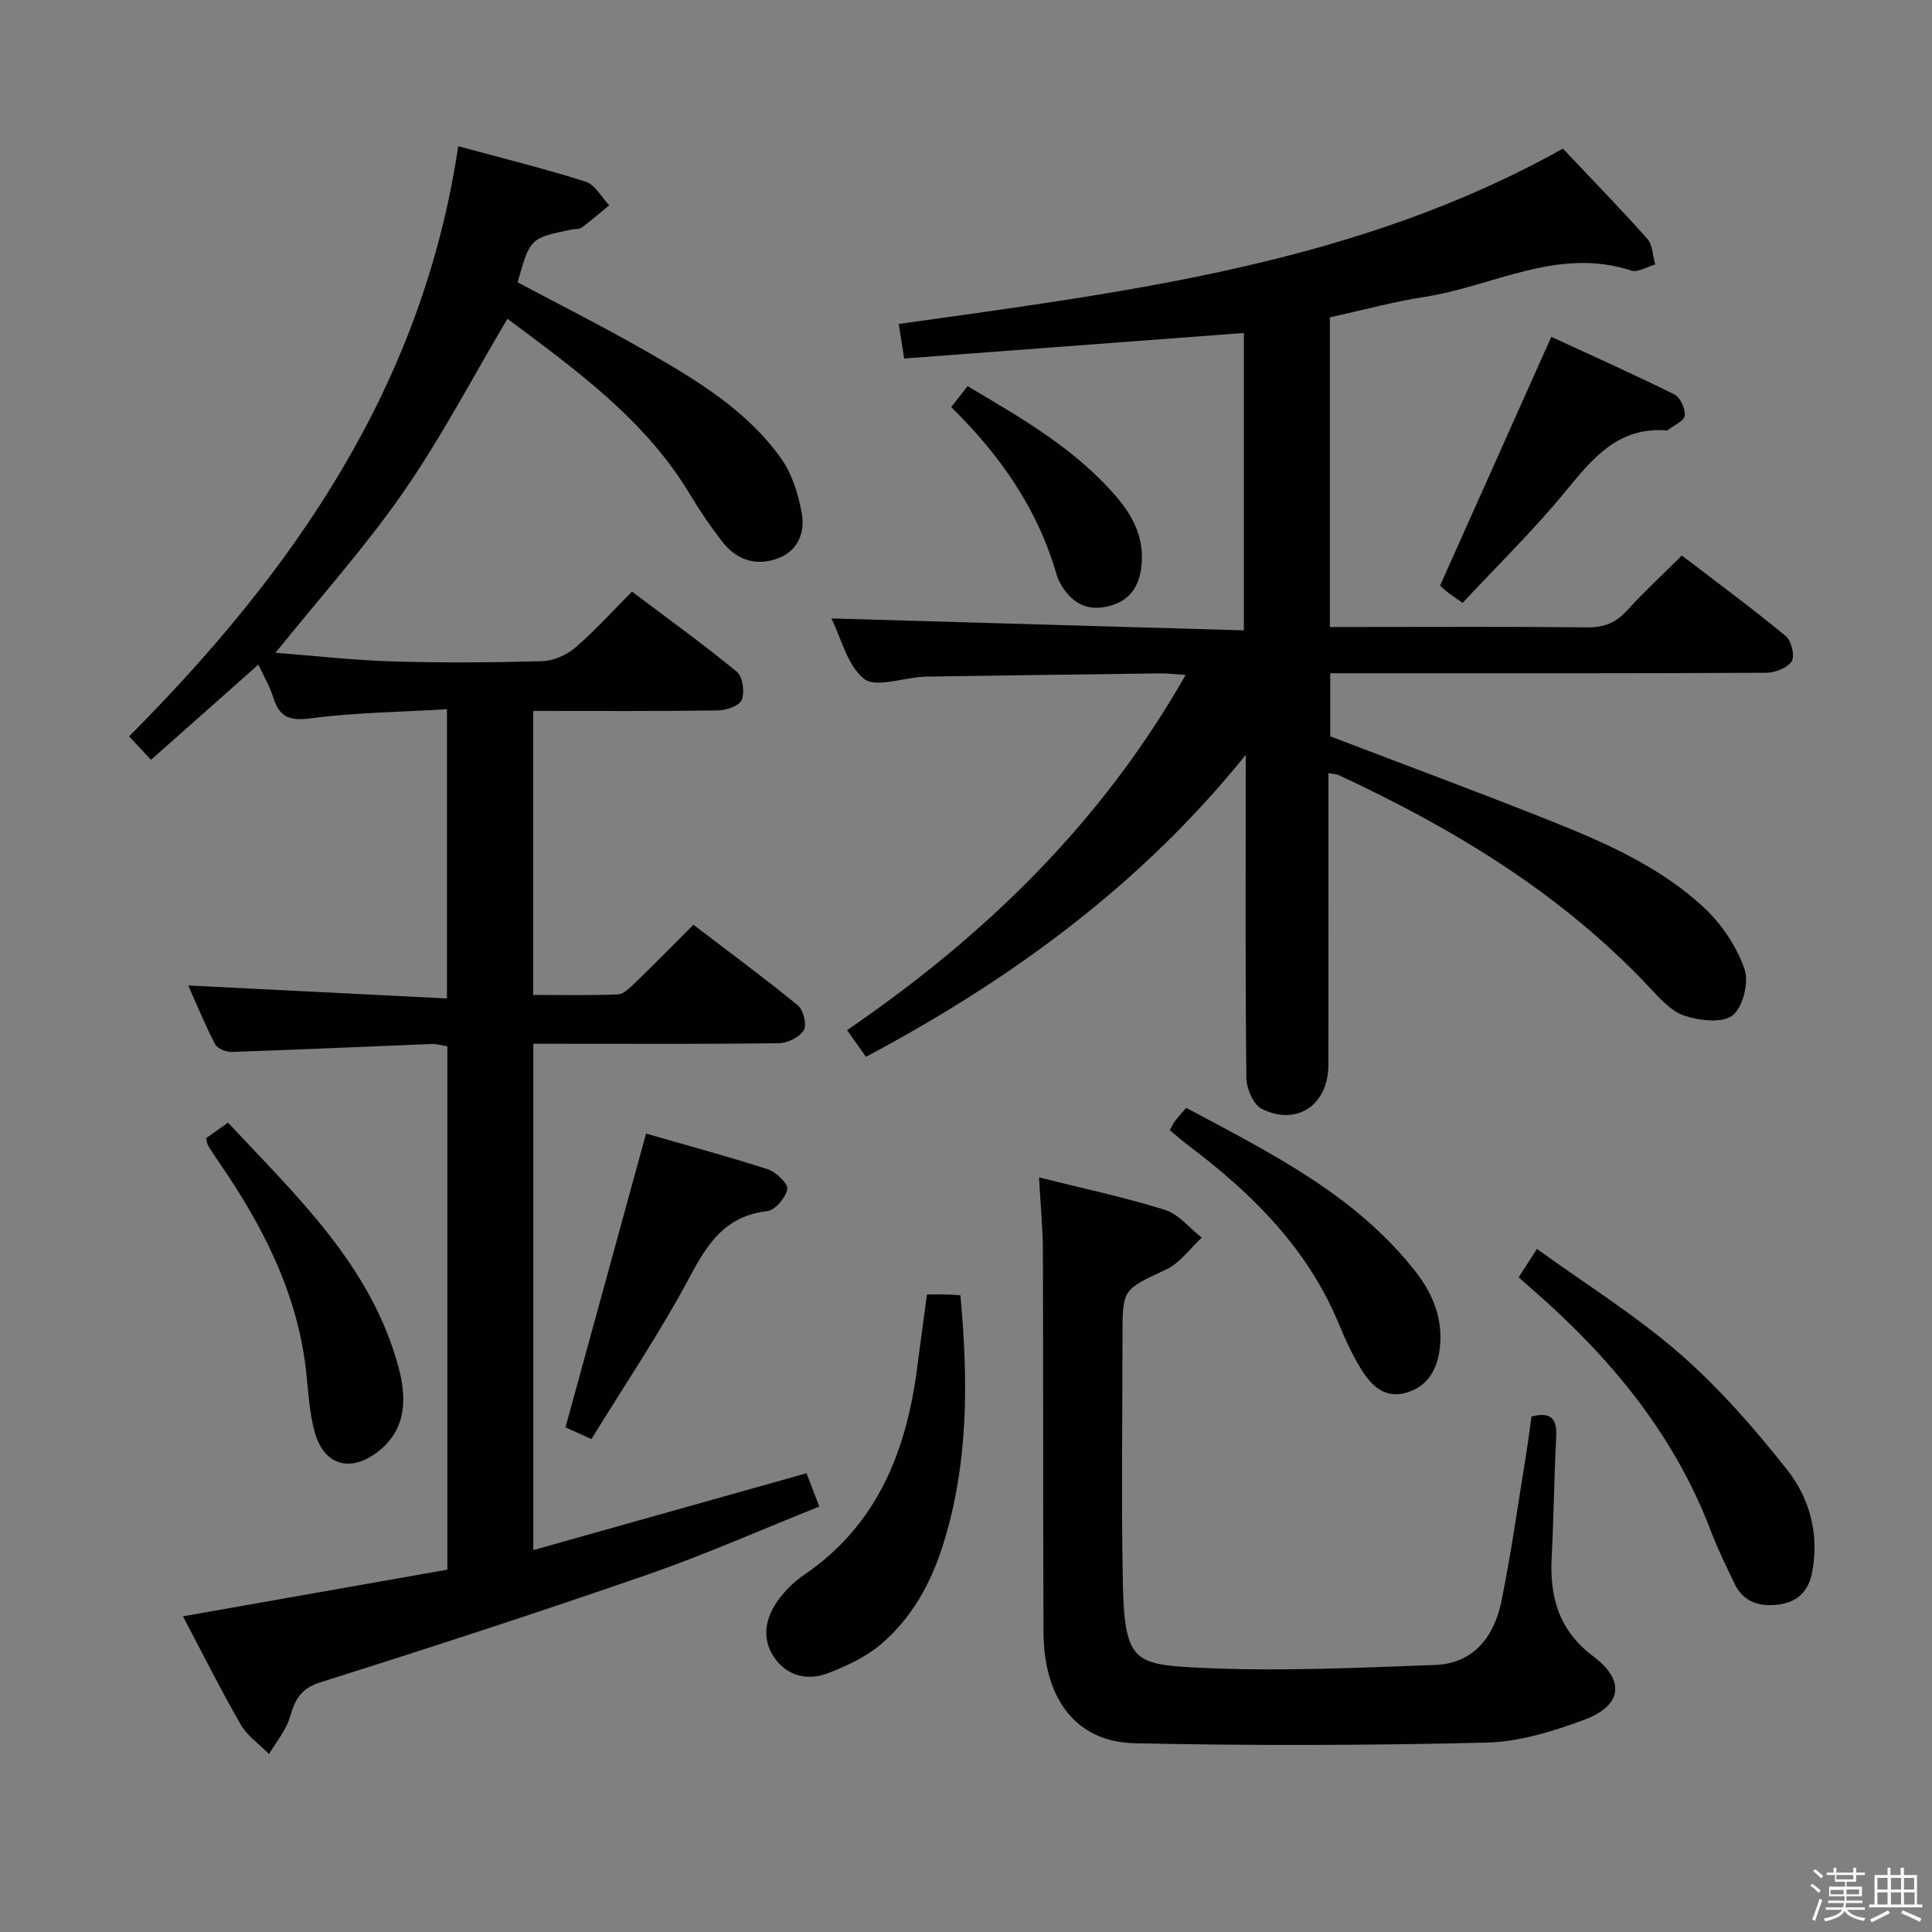 <svg enable-background="new 0 0 400 400" viewBox="0 0 400 400" xmlns="http://www.w3.org/2000/svg"><rect x="0" y="0" width="400" height="400" fill="#808080" stroke="none"/><path d="m374.8 390.4.4-.4c.7.5 1.3 1 1.8 1.4l-.5.5c-.5-.6-1.1-1.1-1.7-1.5zm1 7.3-.6-.3c.5-1.4 1.1-2.8 1.5-4.3.2.1.4.2.6.3-.5 1.3-1 2.8-1.5 4.3zm-.4-10.3.4-.4c.4.3 1 .8 1.7 1.4l-.5.5c-.4-.5-1-1-1.6-1.5zm2.5.3h1.7v-1h.6v1h3.5v-1h.6v1h1.8v.5h-1.8v1.4h-2v1h3.2v2h-3.2v.9h3.3v.5h-3.4c0 .3-.1.6-.1.9h4v.5h-3.7c.7.9 1.9 1.5 3.8 1.7-.1.2-.2.4-.3.6-2.1-.4-3.5-1.1-4-2.1-.4 1-1.8 1.7-4 2.2-.1-.2-.2-.4-.3-.6 2.1-.4 3.4-1 3.8-1.8h-3.4v-.5h3.6c.1-.3.1-.6.2-.9h-3.3v-.5h3.4c0-.3 0-.6 0-.9h-3.2v-2h3.3v-1h-2.1v-1.4h-1.7v-.5zm1.1 3.5v1h2.7c0-.3 0-.4 0-.4 0-.1 0-.2 0-.2 0-.1 0-.2 0-.3h-2.7zm1.2-3v.9h3.5v-.9zm4.7 3h-2.6v.6.4h2.6z" fill="#fafafb"/><path d="m393.6 386.7h.6v1.5h2.7v6.1h1.1v.6h-11v-.6h1.1v-6.1h2.7v-1.5h.6v1.5h2.1v-1.5zm-2.7 8.8.4.6c-1.2.6-2.5 1.3-3.8 1.9-.1-.2-.2-.4-.3-.6 1.2-.6 2.5-1.2 3.7-1.9zm-2.2-6.7v2.4h2.1v-2.4zm0 3v2.5h2.1v-2.5zm2.8-3v2.4h2.1v-2.4zm0 3v2.5h2.1v-2.5zm6 6.1c-1.4-.7-2.7-1.3-3.9-1.8l.3-.6c1.5.6 2.7 1.2 3.9 1.7zm-1.2-9.1h-2.1v2.4h2.1zm-2.1 3v2.5h2.2v-2.5z" fill="#fafafb"/><g fill="#010100"><path d="m94.87 30.27c9.47 2.58 18.01 4.67 26.37 7.34 1.96.62 3.29 3.21 4.9 4.89-1.89 1.55-3.74 3.15-5.7 4.62-.47.36-1.29.24-1.94.38-8.74 1.77-8.74 1.77-11.33 10.95 8.85 4.72 17.89 9.26 26.64 14.28 10.4 5.97 20.8 12.19 27.91 22.19 2.28 3.21 3.57 7.42 4.28 11.36.71 3.93-.76 7.8-4.99 9.34-4.56 1.67-8.58.3-11.52-3.53-2.33-3.03-4.52-6.19-6.48-9.48-9.38-15.77-23.91-26.1-37.95-36.62-7.21 12.16-13.66 24.53-21.55 35.9-7.9 11.39-17.24 21.78-26.47 33.26 8.16.63 16.17 1.55 24.2 1.79 10.32.31 20.67.24 30.99-.05 2.34-.07 5.05-1.25 6.85-2.79 4.03-3.44 7.6-7.43 11.77-11.61 7.3 5.51 14.69 10.83 21.72 16.6 1.21.99 1.63 4.14 1.02 5.77-.46 1.22-3.16 2.2-4.88 2.23-12.64.18-25.28.1-38.31.1v58.8c5.68 0 11.6.14 17.51-.11 1.23-.05 2.54-1.4 3.57-2.39 3.94-3.81 7.77-7.72 12.08-12.03 7.25 5.53 14.58 10.93 21.62 16.68 1.16.95 1.91 4.02 1.23 5.16-.86 1.44-3.35 2.65-5.15 2.68-14.99.21-29.99.12-44.99.12-1.82 0-3.64 0-5.86 0v104.83c18.76-5.28 37.36-10.51 56.57-15.91.71 1.85 1.51 3.93 2.65 6.89-12.07 4.82-23.72 9.99-35.73 14.15-22.42 7.78-45 15.12-67.63 22.27-4.07 1.29-5.2 3.61-6.24 7.17-.8 2.74-2.84 5.12-4.33 7.66-1.99-2.02-4.5-3.75-5.87-6.13-4.21-7.31-7.98-14.87-11.95-22.39 18.52-3.27 36.58-6.46 54.74-9.66 0-36.48 0-72.26 0-108.35-1.13-.17-2.22-.53-3.31-.48-13.78.54-27.57 1.18-41.35 1.64-1.16.04-2.96-.7-3.43-1.61-2.12-4.08-3.86-8.35-5.56-12.15 17.85.9 35.53 1.78 53.57 2.69 0-20.33 0-39.56 0-59.88-9.61.58-19.06.67-28.35 1.9-4.49.6-6.43-.47-7.66-4.47-.67-2.17-1.88-4.18-3.03-6.67-7.51 6.65-14.69 13.02-22.24 19.71-1.53-1.64-2.84-3.04-4.53-4.85 34.04-34.2 60.75-72.46 68.14-122.19z"/><path d="m257.93 156.27c-21.59 26.81-48.37 46.42-78.64 62.53-1.23-1.73-2.43-3.43-3.91-5.52 28.47-19.48 52.61-42.82 70.1-73.55-2.44-.14-4.04-.33-5.64-.31-15.98.2-31.96.44-47.94.66-.33 0-.67.03-1 .05-4.12.27-9.67 2.31-12.03.4-3.49-2.82-4.72-8.44-6.74-12.49 28.45.82 56.72 1.64 85.4 2.47 0-21.42 0-41.78 0-61.57-23.51 1.77-46.81 3.52-70.33 5.29-.42-2.64-.74-4.72-1.13-7.15 47.29-6.67 94.73-12.35 137.51-36.31 5.92 6.27 11.84 12.34 17.47 18.67 1.12 1.26 1.13 3.52 1.65 5.32-1.67.46-3.6 1.71-4.97 1.26-15.16-4.98-28.59 3.26-42.77 5.45-6.51 1-12.91 2.76-19.62 4.24v64.1h5.32c16 0 32-.1 47.99.08 3.48.04 5.94-.98 8.24-3.52 3.46-3.81 7.25-7.31 11.32-11.36 7.21 5.52 14.52 10.92 21.53 16.69 1.16.96 1.91 4.11 1.21 5.21-.87 1.38-3.43 2.37-5.27 2.38-28 .15-55.99.1-83.99.1-1.97 0-3.95 0-6.28 0v13.06c14.87 5.68 29.81 11.22 44.62 17.1 11.76 4.67 23.49 9.7 32.86 18.45 3.61 3.37 6.65 7.97 8.28 12.59.97 2.74-.3 7.94-2.45 9.63-2.12 1.67-6.88 1.1-10 .06-2.78-.93-5.12-3.62-7.27-5.91-18.22-19.38-40.48-32.82-64.34-43.92-.42-.19-.93-.18-2.07-.39v5.41c0 18.33.01 36.66-.01 54.99-.01 8.26-6.47 12.76-13.79 9.12-1.75-.87-3.17-4.21-3.19-6.43-.24-20.66-.14-41.33-.14-61.99.02-1.6.02-3.24.02-4.89z"/><path d="m215.12 243.77c9.08 2.28 17.69 4.1 26.06 6.72 2.86.9 5.11 3.78 7.63 5.76-2.43 2.24-4.51 5.24-7.37 6.58-8.92 4.2-9.04 3.96-9.04 13.7 0 17-.26 34 .07 50.99.32 16.38 2.32 17.07 15.31 17.74 16.41.85 32.92.05 49.37-.55 7.92-.29 12.19-5.86 13.68-13.09 2.03-9.92 3.42-19.96 5.05-29.96.45-2.76.8-5.55 1.2-8.39 3.9-.99 5.32.32 5.12 4.17-.44 8.3-.5 16.63-.94 24.93-.44 8.29 1.48 15.2 8.6 20.55 6.71 5.04 5.99 10.23-1.89 13.15-6.47 2.4-13.44 4.56-20.24 4.72-24.26.58-48.55.66-72.81.13-12.13-.26-18.83-9.18-18.88-23.08-.1-26.33-.03-52.66-.12-78.99-.04-4.78-.5-9.56-.8-15.08z"/><path d="m191.93 268c1.74 0 3.04-.02 4.35.01.79.02 1.59.1 2.56.17 1.63 17.68 1.72 34.97-3.67 51.89-2.52 7.91-6.49 15.05-12.85 20.41-3.06 2.58-6.94 4.39-10.72 5.88-4.18 1.64-8.41.8-11.15-2.98-2.72-3.76-2.15-8 .37-11.68 1.47-2.14 3.44-4.13 5.59-5.59 15.28-10.38 21.29-25.72 23.51-43.17.6-4.77 1.28-9.52 2.01-14.94z"/><path d="m314.42 264.46c1.12-1.73 2.16-3.35 3.79-5.88 10.14 7.33 20.49 13.77 29.56 21.67 8.19 7.14 15.47 15.5 22.24 24.05 4.67 5.91 6.66 13.3 5.19 21.15-.73 3.91-2.95 6.22-6.92 6.75-3.98.52-7.32-.47-9.17-4.34-1.73-3.59-3.49-7.19-4.9-10.91-7.65-20.14-20.96-36.06-36.96-50-.87-.76-1.73-1.53-2.83-2.49z"/><path d="m133.76 234.7c8.47 2.44 16.94 4.71 25.27 7.41 1.69.55 4.19 3 3.97 4.1-.36 1.79-2.53 4.36-4.16 4.54-8.56.97-12.27 6.54-15.98 13.52-6.13 11.52-13.48 22.38-20.41 33.68-2.49-1.13-4.11-1.87-5.37-2.44 5.56-20.3 11.04-40.29 16.68-60.81z"/><path d="m242.19 233.99c.49-.86.76-1.45 1.14-1.96.59-.78 1.27-1.51 2.26-2.67 17.31 9.29 34.95 17.93 47.45 33.87 3.59 4.58 5.73 9.76 5.07 15.75-.49 4.47-2.44 8.05-6.97 9.37-4.46 1.3-7.27-1.54-9.33-4.88-1.82-2.94-3.28-6.14-4.61-9.35-6.46-15.65-17.95-27.01-31.15-36.96-1.31-.98-2.53-2.08-3.86-3.17z"/><path d="m42.65 235.66c1.45-1.02 2.77-1.96 4.56-3.23 14.23 15.26 29.56 29.53 35.26 50.49 1.74 6.39 1.83 13.02-4.33 17.72-5.67 4.33-11.11 2.7-13-4.19-1.04-3.8-1.28-7.84-1.68-11.79-1.69-16.72-9.1-31.04-18.48-44.55-.66-.95-1.28-1.94-1.89-2.93-.17-.26-.19-.62-.44-1.52z"/><path d="m302.82 124.82c-1.59-1.13-2.41-1.66-3.18-2.26-.64-.5-1.22-1.06-1.49-1.31 7.69-17.19 15.23-34.06 23.03-51.51 8.19 3.78 16.92 7.68 25.48 11.92 1.22.61 2.29 2.97 2.15 4.4-.11 1.09-2.23 1.99-3.47 2.96-.11.09-.32.09-.49.08-9.73-.67-14.97 5.6-20.48 12.33-6.67 8.17-14.27 15.58-21.55 23.39z"/><path d="m196.94 84.29c1.31-1.67 2.3-2.95 3.39-4.34 11.38 6.74 22.65 13.18 31.15 23.31 3.54 4.22 5.64 8.94 4.74 14.7-.68 4.35-3.08 6.84-7.31 7.68-4.15.82-7.05-1-9.14-4.43-.43-.7-.79-1.48-1.02-2.27-3.88-13.46-11.54-24.57-21.81-34.65z"/></g></svg>